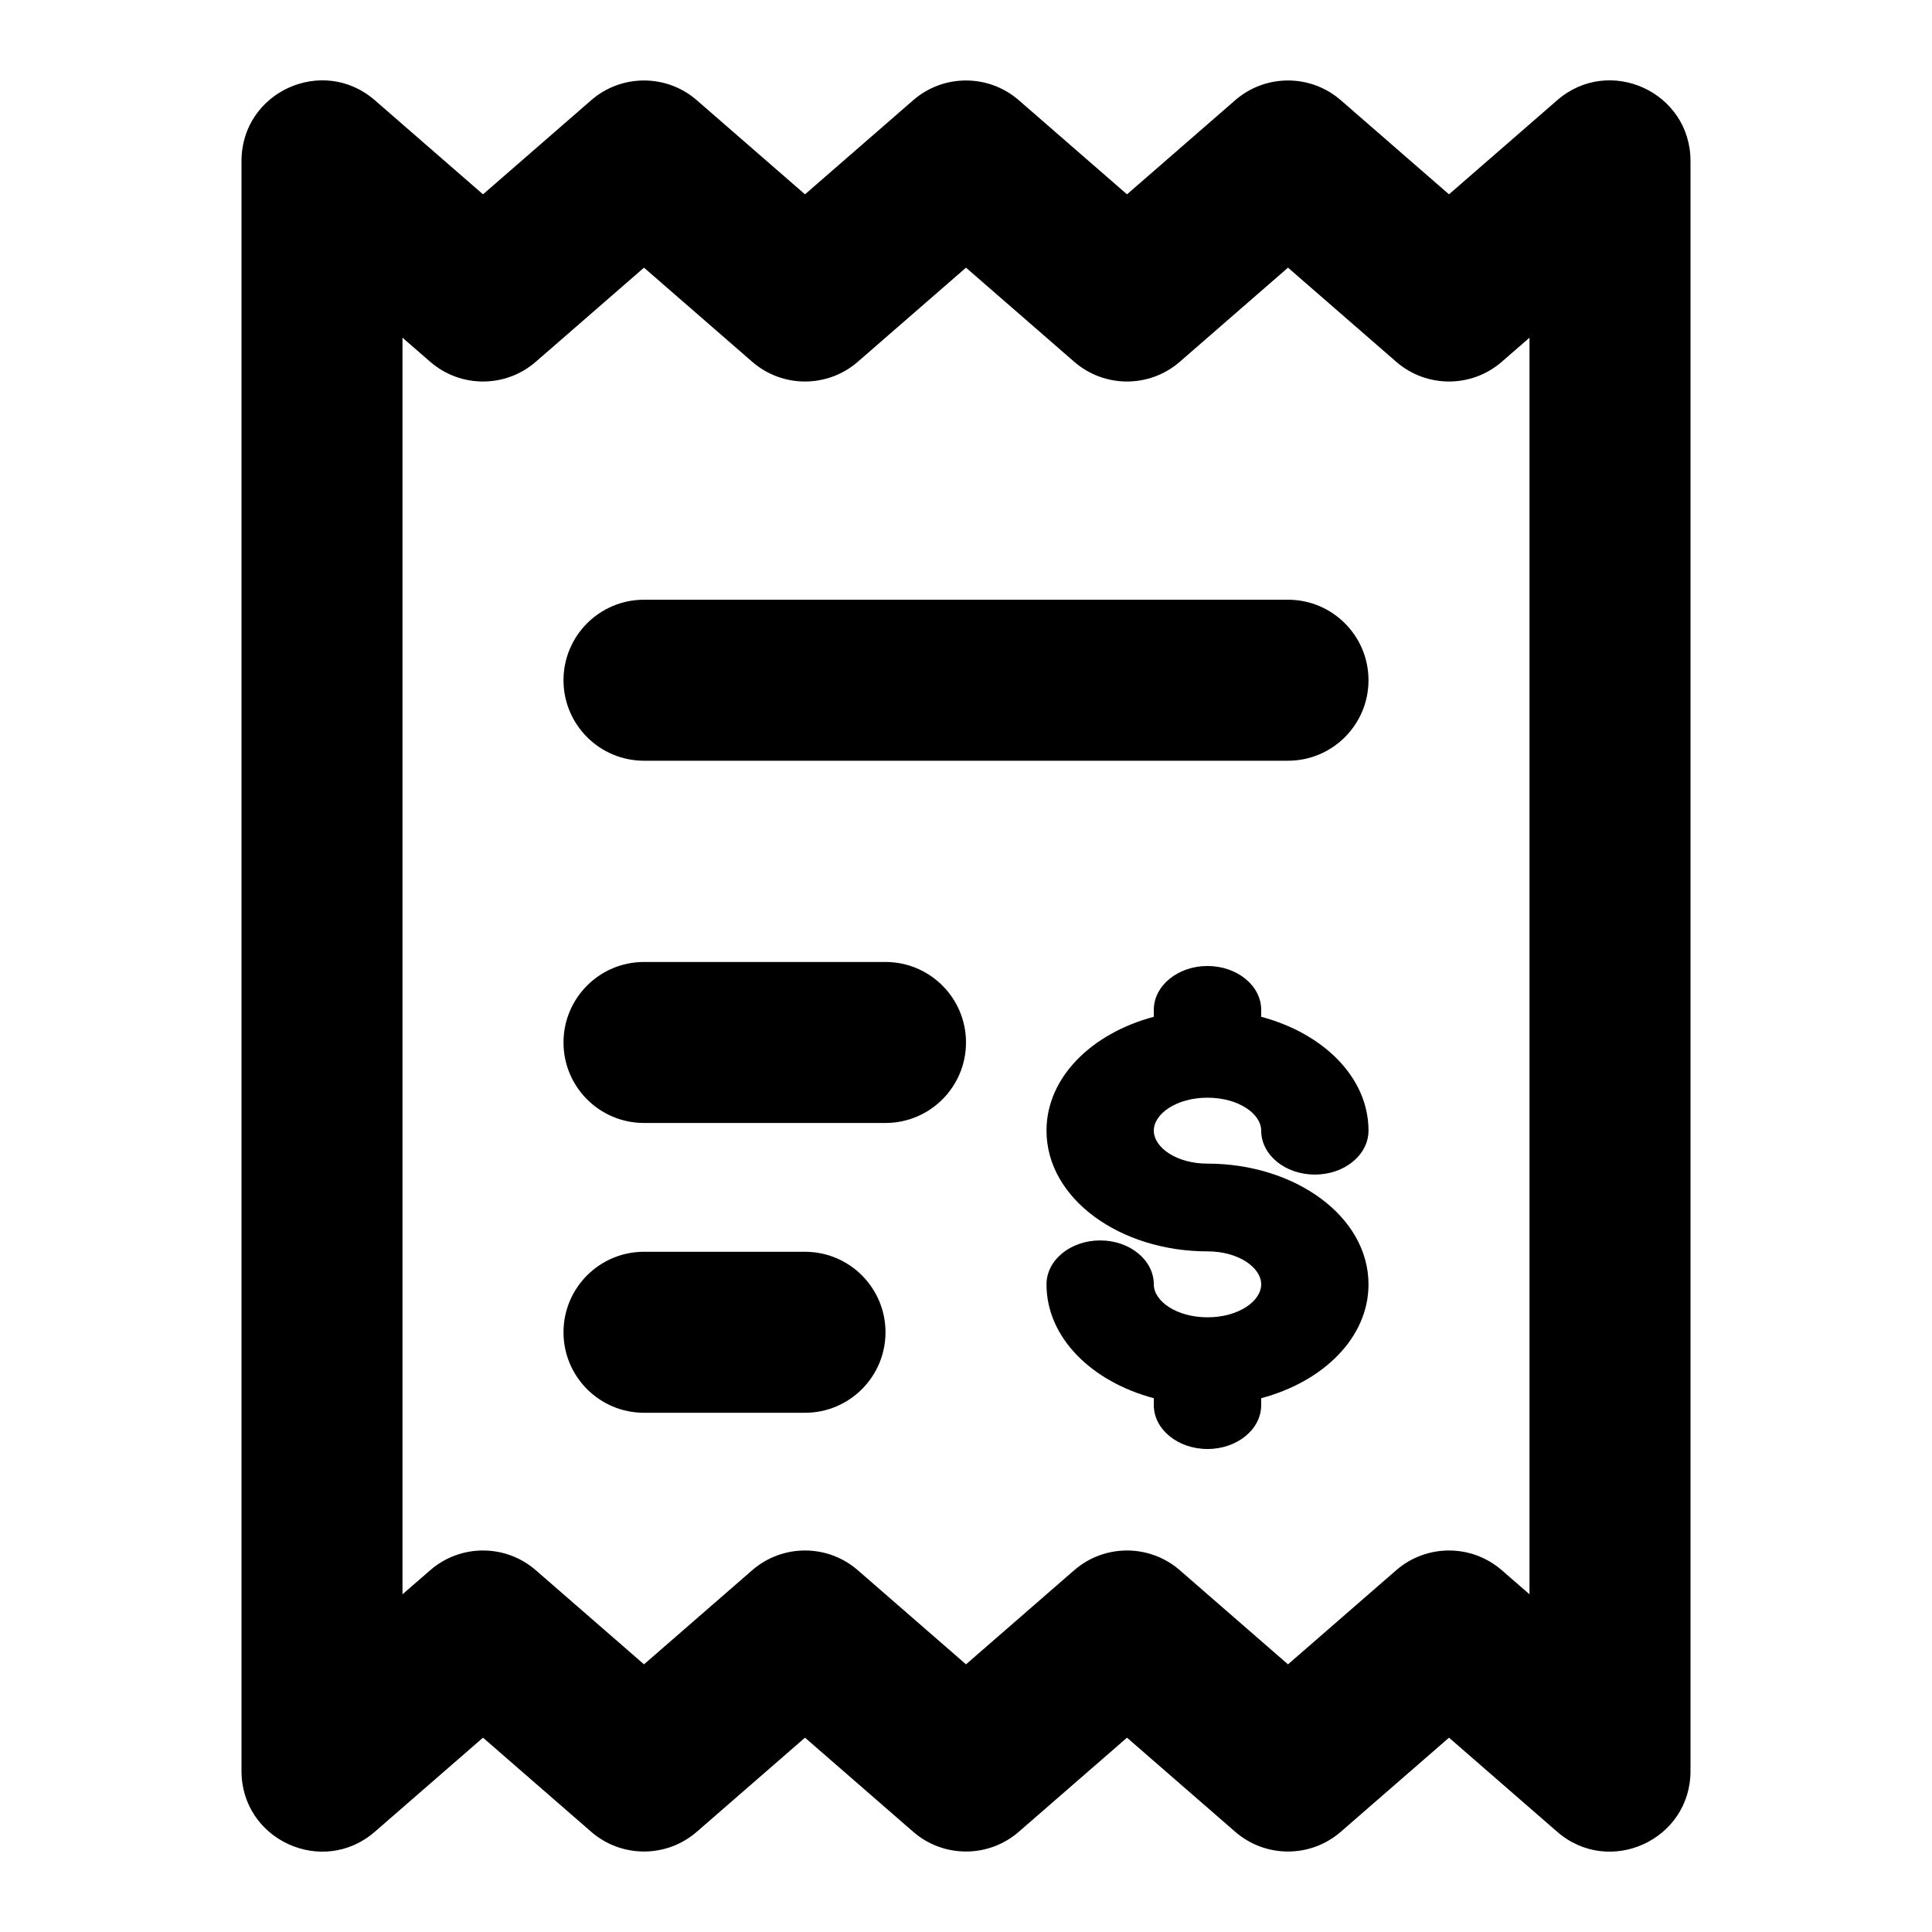 <svg xmlns="http://www.w3.org/2000/svg" width="24" height="24" viewBox="0 0 24 24">
  <path d="M6,21.586 L4.656,22.755 C4.009,23.317 3,22.858 3,22 L3,2 C3,1.142 4.009,0.683 4.656,1.245 L6,2.414 L7.344,1.245 C7.72,0.918 8.28,0.918 8.656,1.245 L10,2.414 L11.344,1.245 C11.72,0.918 12.28,0.918 12.656,1.245 L14,2.414 L15.344,1.245 C15.72,0.918 16.28,0.918 16.656,1.245 L18,2.414 L19.344,1.245 C19.991,0.683 21,1.142 21,2 L21,22 C21,22.858 19.991,23.317 19.344,22.755 L18,21.586 L16.656,22.755 C16.28,23.082 15.72,23.082 15.344,22.755 L14,21.586 L12.656,22.755 C12.28,23.082 11.72,23.082 11.344,22.755 L10,21.586 L8.656,22.755 C8.28,23.082 7.72,23.082 7.344,22.755 L6,21.586 Z M5,19.805 L5.344,19.506 C5.72,19.179 6.28,19.179 6.656,19.506 L8,20.675 L9.344,19.506 C9.72,19.179 10.28,19.179 10.656,19.506 L12,20.675 L13.344,19.506 C13.72,19.179 14.28,19.179 14.656,19.506 L16,20.675 L17.344,19.506 C17.72,19.179 18.28,19.179 18.656,19.506 L19,19.805 L19,4.195 L18.656,4.494 C18.28,4.821 17.72,4.821 17.344,4.494 L16,3.325 L14.656,4.494 C14.28,4.821 13.72,4.821 13.344,4.494 L12,3.325 L10.656,4.494 C10.28,4.821 9.72,4.821 9.344,4.494 L8,3.325 L6.656,4.494 C6.28,4.821 5.72,4.821 5.344,4.494 L5,4.195 L5,19.805 Z M8,9.45 C7.448,9.45 7,9.002 7,8.45 C7,7.898 7.448,7.45 8,7.45 L16,7.45 C16.552,7.45 17,7.898 17,8.45 C17,9.002 16.552,9.45 16,9.45 L8,9.45 Z M8,13.95 C7.448,13.95 7,13.502 7,12.95 C7,12.398 7.448,11.95 8,11.95 L11,11.95 C11.552,11.95 12,12.398 12,12.95 C12,13.502 11.552,13.95 11,13.95 L8,13.95 Z M8,17.55 C7.448,17.55 7,17.102 7,16.55 C7,15.998 7.448,15.55 8,15.55 L10,15.55 C10.552,15.55 11,15.998 11,16.55 C11,17.102 10.552,17.55 10,17.55 L8,17.55 Z M14.333,12.631 L14.333,12.545 C14.333,12.244 14.632,12 15,12 C15.368,12 15.667,12.244 15.667,12.545 L15.667,12.631 C16.435,12.835 17,13.381 17,14.045 C17,14.347 16.702,14.591 16.333,14.591 C15.965,14.591 15.667,14.347 15.667,14.045 C15.667,13.837 15.386,13.636 15,13.636 C14.614,13.636 14.333,13.837 14.333,14.045 C14.333,14.254 14.614,14.455 15,14.455 C16.086,14.455 17,15.109 17,15.955 C17,16.619 16.435,17.165 15.667,17.369 L15.667,17.455 C15.667,17.756 15.368,18 15,18 C14.632,18 14.333,17.756 14.333,17.455 L14.333,17.369 C13.565,17.165 13,16.619 13,15.955 C13,15.653 13.298,15.409 13.667,15.409 C14.035,15.409 14.333,15.653 14.333,15.955 C14.333,16.163 14.614,16.364 15,16.364 C15.386,16.364 15.667,16.163 15.667,15.955 C15.667,15.746 15.386,15.545 15,15.545 C13.914,15.545 13,14.891 13,14.045 C13,13.381 13.565,12.835 14.333,12.631 Z"/>
</svg>
